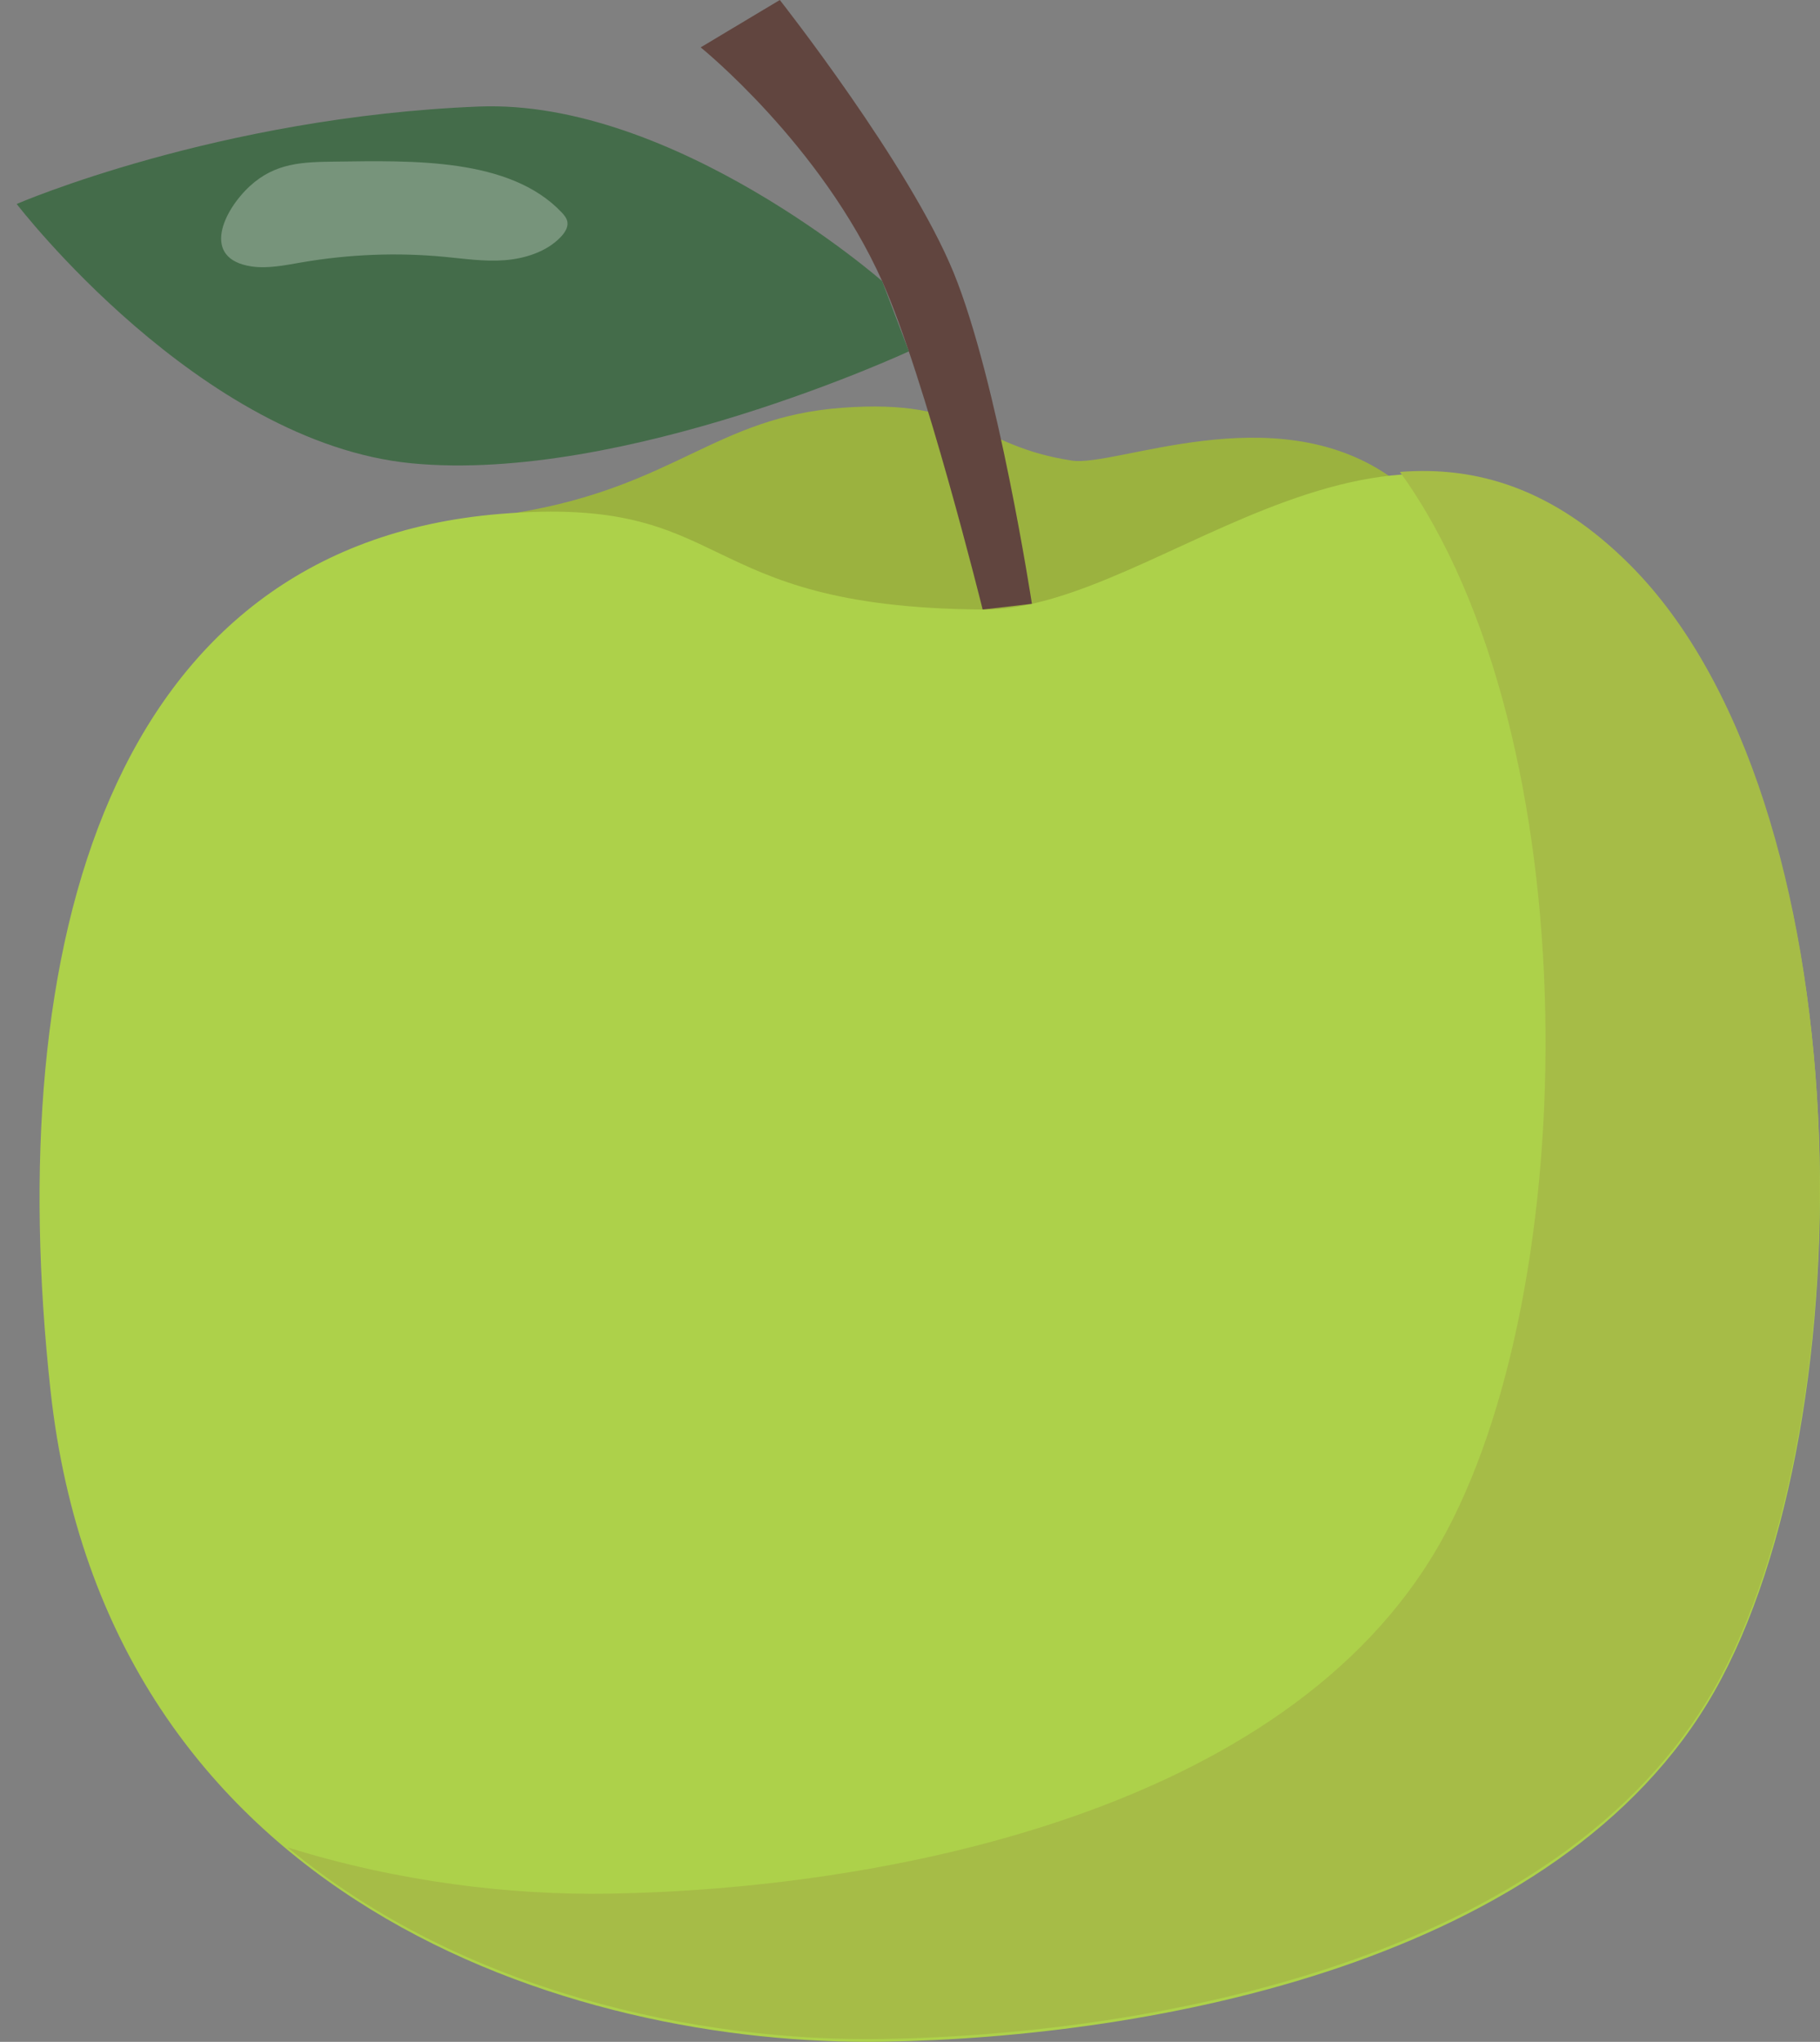 <?xml version="1.0" encoding="utf-8"?>
<!-- Generator: Adobe Illustrator 25.4.1, SVG Export Plug-In . SVG Version: 6.00 Build 0)  -->
<svg version="1.1" id="Layer_1" xmlns="http://www.w3.org/2000/svg" xmlns:xlink="http://www.w3.org/1999/xlink" x="0px" y="0px"
	 viewBox="0 0 279.39 313.34" style="enable-background:new 0 0 279.39 313.34;" xml:space="preserve">
<rect x="0" y="0" width="279.39" height="313.34" fill="#808080" stroke="none"/>
<style type="text/css">
	.st0{fill:#9BB23F;}
	.st1{fill:#ADD14A;}
	.st2{fill:#A6BC47;}
	.st3{fill:#61453F;}
	.st4{fill:#446C4A;}
	.st5{opacity:0.27;fill:#FFFFFF;}
</style>
<g>
	<path class="st0" d="M129.24,62.58c-19.36,1.44-25.62,12.06-49.87,16.09c-2.86,0.48,0.74,6.34,0.22,9.2
		c-0.74,4.04,9.44,3.81,12.83,6.12c3.39,2.32,7.54,3.21,11.58,3.94c22.13,4.02,55.34,9.03,76.03-2.27
		c5.17-2.82,39.42-18.36,33.16-22.65c-17.83-12.22-41.85-1.3-48.66-2.33C149.72,68.43,149.16,61.1,129.24,62.58z"/>
	<path class="st1" d="M150.85,93.54c27.63,0.2,63.61-42.42,99.52-6.32c35.9,36.1,36.46,130.74,12.79,172.38
		c-23.68,41.64-86.49,53.05-127.54,53.72c-47.94,0.79-119.28-21.61-127.86-99.89c-7.5-68.48,9.06-129.58,68.93-134.56
		C113.16,75.84,105.6,93.2,150.85,93.54z"/>
	<path class="st2" d="M250.33,86.79c-11.9-11.97-23.81-15.28-35.42-14.37c29.2,40.5,28.23,125.58,6.12,164.46
		c-23.68,41.64-86.49,53.05-127.54,53.72c-15.03,0.25-32.35-1.79-49.33-7.1c26.86,22.28,63.2,29.86,91.42,29.4
		c41.04-0.67,103.86-12.09,127.54-53.72S286.24,122.89,250.33,86.79z"/>
	<path class="st3" d="M158.41,92.66c0,0-5.24-34.22-12.01-50.8S119.71,0,119.71,0l-12.15,7.27c0,0,18.46,14.88,27.86,35.87
		c6.57,14.67,15.43,50.4,15.43,50.4L158.41,92.66z"/>
	<path class="st4" d="M135.42,43.14c0,0-31.96-27.98-61.92-26.79C33.41,17.95,2.56,31.3,2.56,31.3s28.1,36.66,60.64,39.8
		c32.54,3.14,76.32-17.18,76.32-17.18L135.42,43.14z"/>
	<path class="st5" d="M86.19,32.56c0.43,0.45,0.85,0.96,0.92,1.57c0.1,0.81-0.44,1.64-1.08,2.29c-2.13,2.21-5.43,3.27-8.56,3.51
		c-3.13,0.24-6.2-0.23-9.28-0.52c-7.18-0.68-14.57-0.4-21.85,0.85c-2.57,0.44-5.21,1-7.72,0.63c-7.8-1.17-4.39-8.55-0.23-12.36
		c3.88-3.55,8.05-3.67,13.07-3.73C63.29,24.65,78.22,24.19,86.19,32.56z"/>
</g>
</svg>
